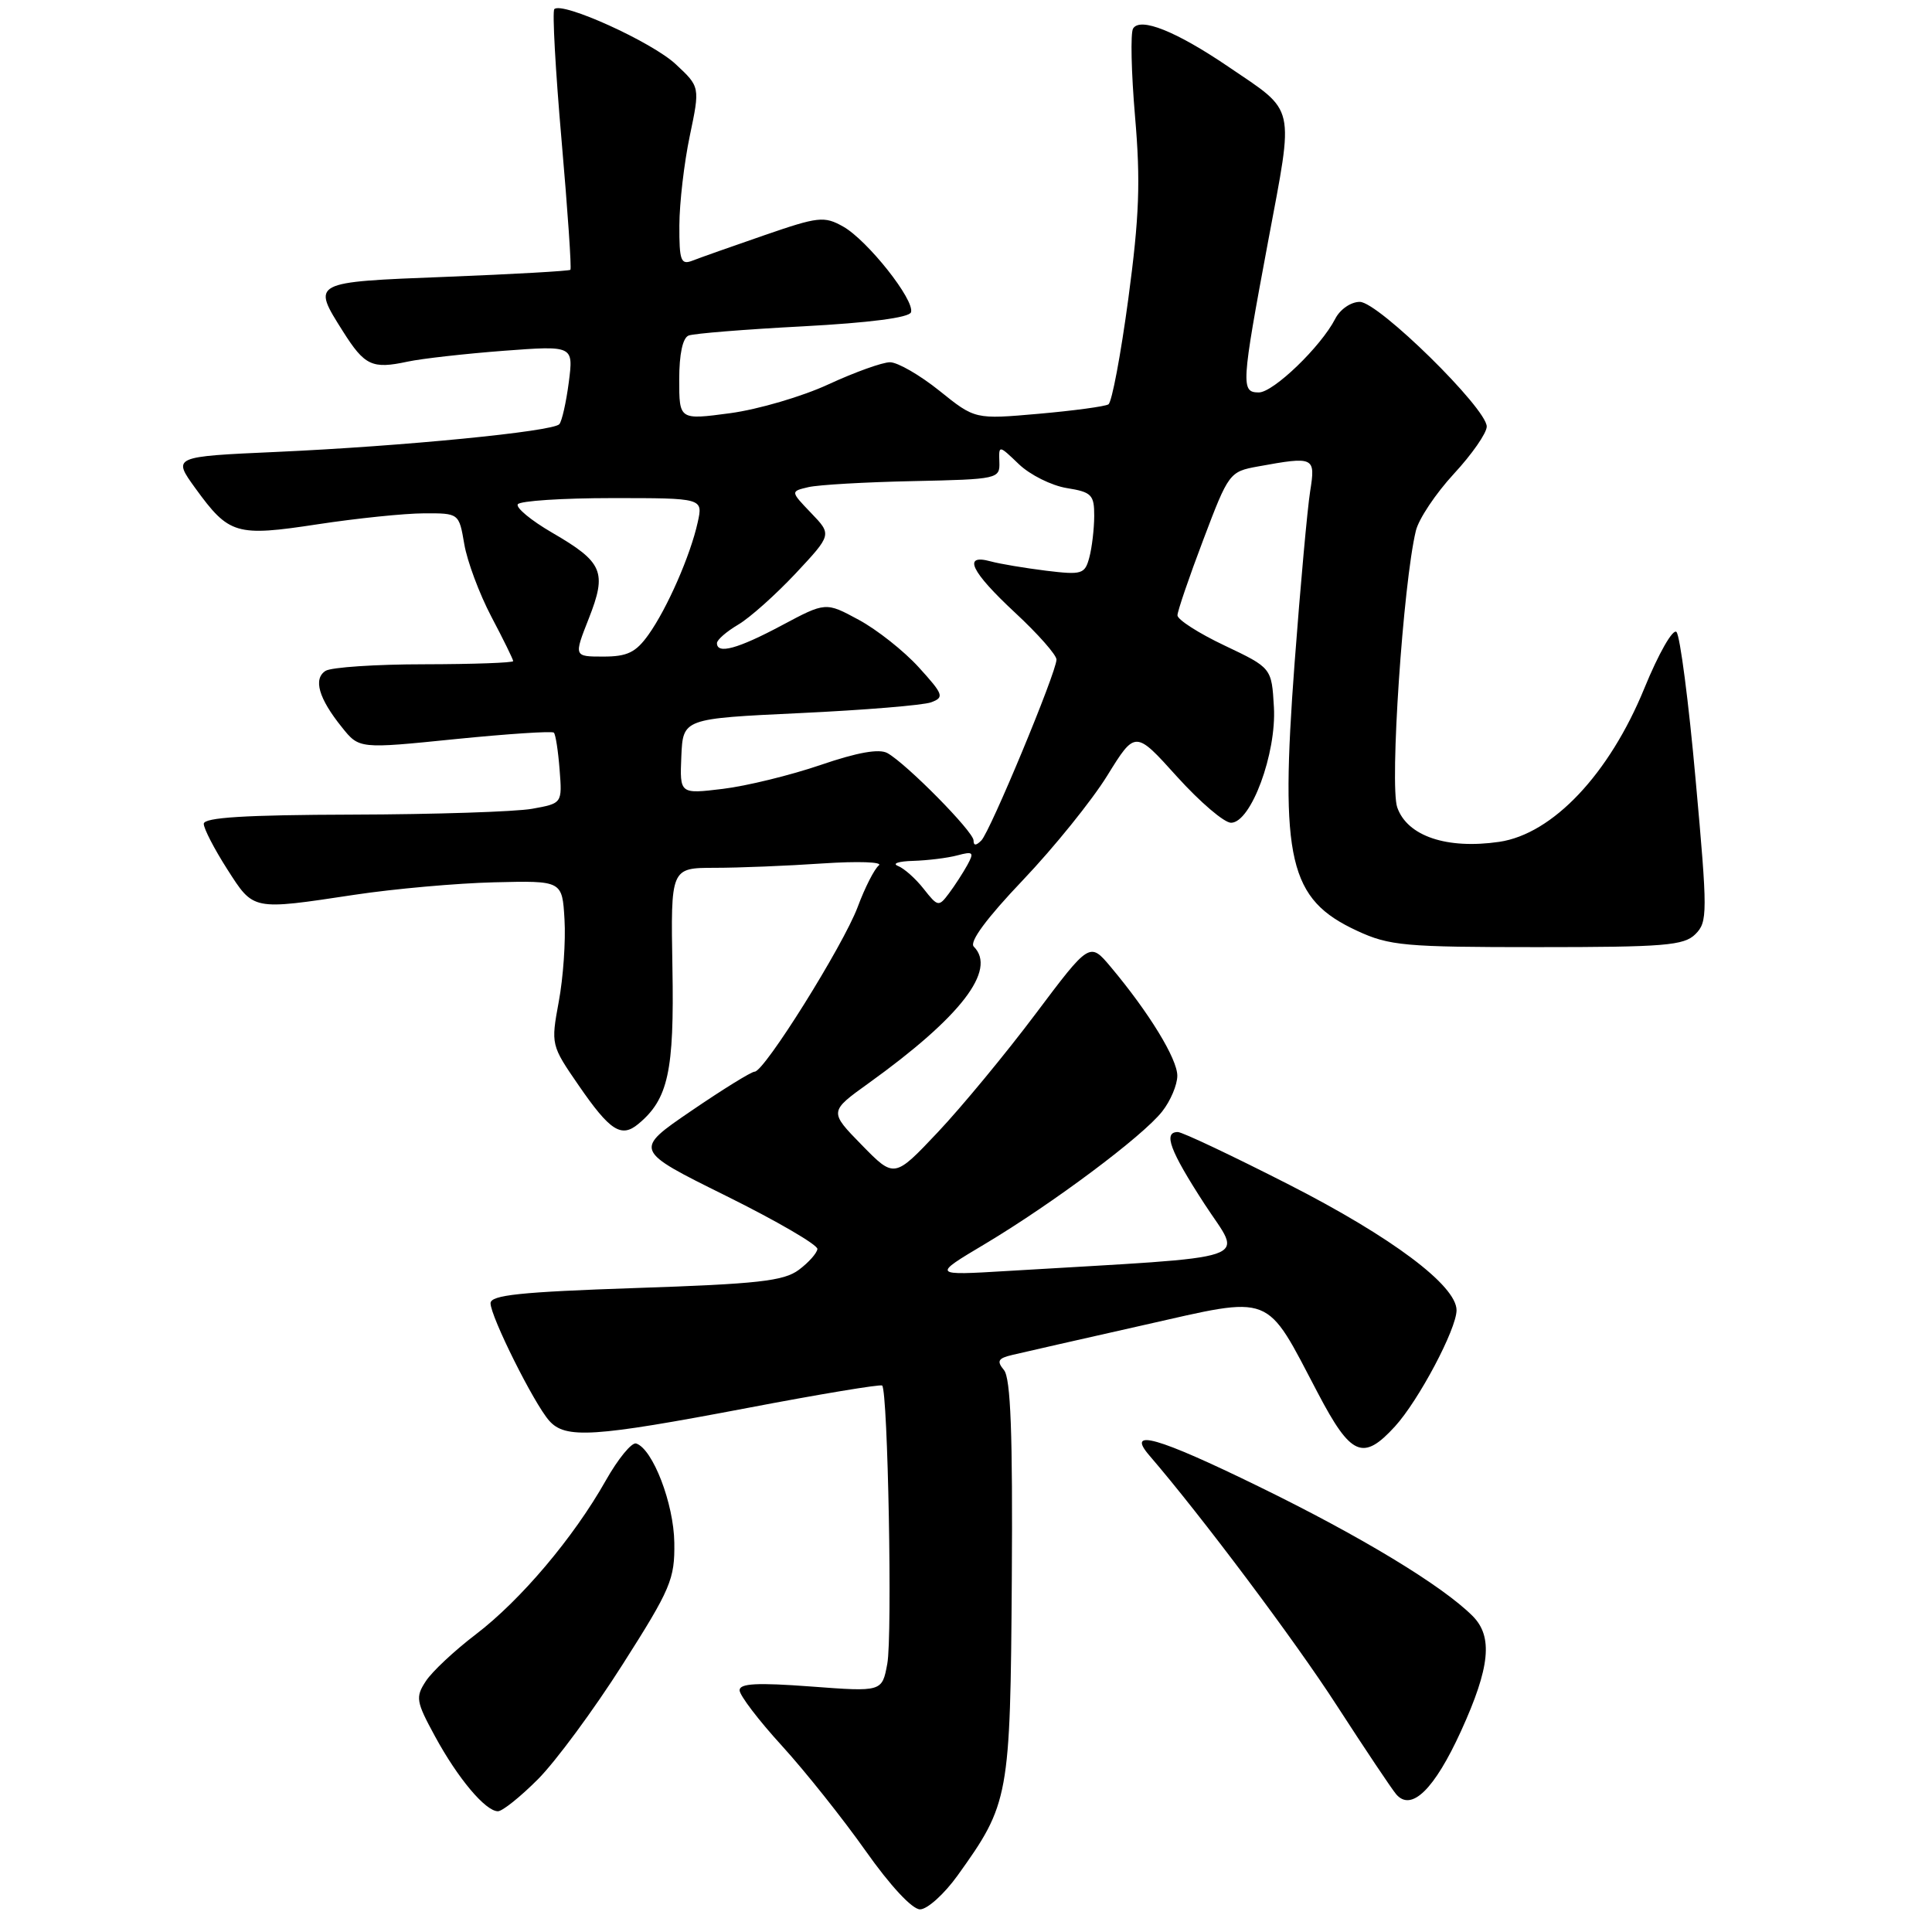 <?xml version="1.0" encoding="UTF-8" standalone="no"?>
<!DOCTYPE svg PUBLIC "-//W3C//DTD SVG 1.1//EN" "http://www.w3.org/Graphics/SVG/1.1/DTD/svg11.dtd" >
<svg xmlns="http://www.w3.org/2000/svg" xmlns:xlink="http://www.w3.org/1999/xlink" version="1.1" viewBox="0 0 256 256">
 <g >
 <path fill="currentColor"
d=" M 126.88 248.52 C 133.72 238.99 133.87 238.18 134.07 209.23 C 134.20 189.96 133.92 182.61 133.03 181.54 C 132.04 180.34 132.24 179.98 134.16 179.53 C 135.45 179.22 143.25 177.45 151.50 175.59 C 168.88 171.67 167.57 171.16 174.63 184.60 C 179.01 192.95 180.61 193.64 184.84 189.01 C 187.98 185.57 193.00 176.10 193.00 173.61 C 193.00 170.35 184.42 163.92 170.82 156.98 C 163.29 153.14 156.65 150.00 156.07 150.00 C 154.10 150.00 155.01 152.45 159.58 159.50 C 164.64 167.31 167.36 166.38 133.50 168.41 C 123.50 169.01 123.50 169.01 130.50 164.84 C 139.49 159.47 151.42 150.56 153.99 147.28 C 155.10 145.88 156.00 143.74 156.00 142.54 C 156.00 140.30 152.25 134.17 147.20 128.15 C 144.39 124.80 144.39 124.80 137.20 134.37 C 133.25 139.63 127.42 146.68 124.26 150.03 C 118.50 156.13 118.50 156.13 114.18 151.71 C 109.86 147.29 109.86 147.29 115.11 143.52 C 127.32 134.74 132.12 128.52 129.03 125.43 C 128.41 124.81 130.73 121.67 135.54 116.62 C 139.65 112.30 144.68 106.07 146.72 102.77 C 150.43 96.77 150.43 96.77 155.96 102.91 C 159.01 106.28 162.23 109.04 163.13 109.02 C 165.77 108.99 169.15 99.83 168.80 93.70 C 168.50 88.50 168.50 88.50 162.25 85.53 C 158.81 83.90 156.01 82.10 156.02 81.53 C 156.03 80.97 157.57 76.45 159.45 71.50 C 162.79 62.67 162.92 62.49 166.68 61.81 C 174.16 60.45 174.33 60.53 173.60 65.11 C 173.24 67.38 172.31 77.61 171.54 87.86 C 169.58 114.02 170.79 119.16 179.83 123.34 C 184.10 125.32 186.14 125.50 203.71 125.50 C 220.56 125.50 223.14 125.29 224.65 123.78 C 226.27 122.16 226.28 121.02 224.68 103.33 C 223.76 93.03 222.61 84.21 222.14 83.74 C 221.67 83.27 219.77 86.59 217.89 91.19 C 213.24 102.57 205.74 110.51 198.65 111.55 C 191.70 112.56 186.47 110.79 185.14 106.98 C 184.12 104.04 185.92 77.32 187.61 70.33 C 187.98 68.77 190.25 65.38 192.64 62.79 C 195.04 60.20 197.00 57.38 197.00 56.52 C 197.00 54.11 182.63 40.00 180.18 40.00 C 179.00 40.00 177.56 40.99 176.92 42.25 C 175.03 45.93 168.73 52.00 166.80 52.00 C 164.41 52.00 164.47 51.04 168.03 31.99 C 171.48 13.57 171.80 14.98 162.75 8.83 C 155.84 4.14 151.09 2.24 150.14 3.78 C 149.78 4.36 149.90 9.61 150.40 15.45 C 151.14 24.02 150.97 28.69 149.51 39.57 C 148.51 47.00 147.33 53.30 146.87 53.58 C 146.42 53.86 142.26 54.42 137.62 54.83 C 129.19 55.57 129.19 55.57 124.48 51.78 C 121.89 49.70 118.94 48.00 117.93 48.00 C 116.92 48.00 113.26 49.32 109.79 50.92 C 106.33 52.53 100.46 54.25 96.75 54.75 C 90.00 55.65 90.00 55.65 90.00 50.29 C 90.00 46.92 90.46 44.76 91.25 44.46 C 91.94 44.19 98.77 43.64 106.42 43.24 C 115.19 42.77 120.48 42.09 120.71 41.38 C 121.24 39.78 114.93 31.82 111.72 30.02 C 109.21 28.61 108.43 28.70 101.25 31.18 C 96.99 32.65 92.71 34.16 91.75 34.54 C 90.22 35.13 90.00 34.56 90.02 29.86 C 90.03 26.91 90.65 21.58 91.40 18.01 C 92.76 11.51 92.76 11.51 89.54 8.51 C 86.40 5.57 74.49 0.17 73.45 1.21 C 73.17 1.50 73.60 9.32 74.41 18.59 C 75.22 27.87 75.75 35.59 75.58 35.75 C 75.42 35.91 68.03 36.33 59.15 36.68 C 41.18 37.38 41.29 37.33 45.45 43.92 C 48.32 48.46 49.31 48.93 54.00 47.92 C 55.92 47.51 61.66 46.87 66.75 46.48 C 75.99 45.79 75.99 45.79 75.37 50.64 C 75.02 53.31 74.46 55.82 74.11 56.21 C 73.25 57.18 53.38 59.13 36.67 59.88 C 22.85 60.50 22.85 60.50 25.89 64.70 C 30.35 70.84 31.27 71.12 42.09 69.47 C 47.27 68.68 53.60 68.03 56.16 68.02 C 60.82 68.00 60.82 68.00 61.52 72.10 C 61.90 74.35 63.51 78.67 65.10 81.70 C 66.70 84.73 68.00 87.38 68.00 87.60 C 68.00 87.82 62.71 88.01 56.25 88.02 C 49.79 88.02 43.89 88.42 43.14 88.89 C 41.48 89.95 42.22 92.54 45.30 96.36 C 47.59 99.23 47.59 99.23 60.29 97.94 C 67.28 97.24 73.17 96.85 73.39 97.08 C 73.62 97.31 73.96 99.51 74.15 101.98 C 74.50 106.45 74.50 106.45 70.50 107.17 C 68.30 107.56 57.61 107.91 46.75 107.94 C 32.44 107.98 27.00 108.32 27.00 109.16 C 27.00 109.80 28.40 112.50 30.10 115.16 C 33.64 120.68 33.33 120.62 47.00 118.56 C 52.23 117.77 60.55 117.03 65.50 116.91 C 74.50 116.69 74.50 116.69 74.80 121.84 C 74.97 124.67 74.63 129.57 74.04 132.72 C 72.99 138.42 73.01 138.50 76.69 143.84 C 80.83 149.85 82.32 150.81 84.58 148.93 C 88.54 145.65 89.35 141.95 89.10 128.25 C 88.87 115.00 88.87 115.00 94.69 114.99 C 97.88 114.99 104.33 114.73 109.00 114.41 C 113.67 114.10 117.03 114.21 116.45 114.67 C 115.87 115.13 114.60 117.61 113.64 120.20 C 111.71 125.32 101.28 142.00 100.00 142.00 C 99.56 142.00 95.78 144.34 91.59 147.20 C 83.97 152.40 83.97 152.40 96.19 158.45 C 102.91 161.78 108.36 164.95 108.31 165.50 C 108.25 166.05 107.15 167.29 105.85 168.26 C 103.86 169.75 100.40 170.13 84.24 170.67 C 68.93 171.19 65.00 171.60 65.00 172.69 C 65.00 174.44 70.74 185.96 72.77 188.25 C 74.91 190.68 78.63 190.44 99.00 186.57 C 108.62 184.73 116.67 183.40 116.89 183.59 C 117.65 184.29 118.26 216.81 117.57 220.46 C 116.88 224.18 116.88 224.18 107.44 223.47 C 100.32 222.94 98.00 223.06 98.00 223.97 C 98.00 224.64 100.53 227.96 103.62 231.34 C 106.71 234.73 111.69 240.99 114.70 245.25 C 117.96 249.87 120.87 253.00 121.91 253.00 C 122.87 253.00 125.11 250.98 126.88 248.52 Z  M 71.29 235.75 C 73.62 233.41 78.66 226.59 82.48 220.58 C 88.89 210.52 89.42 209.25 89.35 204.41 C 89.28 199.23 86.50 192.00 84.30 191.27 C 83.72 191.07 81.89 193.30 80.25 196.21 C 75.99 203.75 69.00 212.02 63.05 216.56 C 60.23 218.71 57.24 221.50 56.42 222.77 C 55.03 224.89 55.13 225.46 57.65 230.09 C 60.68 235.66 64.33 240.00 65.98 240.00 C 66.57 240.00 68.96 238.09 71.29 235.75 Z  M 193.60 229.36 C 197.45 220.91 197.85 216.85 195.12 214.12 C 191.10 210.10 180.32 203.57 166.79 196.97 C 153.35 190.40 149.16 189.21 152.29 192.85 C 159.13 200.79 171.60 217.41 177.14 226.00 C 180.88 231.78 184.42 237.07 185.01 237.76 C 187.02 240.09 190.07 237.10 193.60 229.36 Z  M 122.40 117.79 C 121.34 116.43 119.80 115.06 118.98 114.74 C 118.17 114.42 119.08 114.12 121.00 114.07 C 122.92 114.01 125.56 113.69 126.86 113.34 C 128.95 112.78 129.10 112.93 128.19 114.60 C 127.61 115.65 126.52 117.34 125.74 118.38 C 124.39 120.18 124.27 120.16 122.40 117.79 Z  M 129.00 111.36 C 129.00 110.20 120.14 101.22 117.59 99.79 C 116.50 99.18 113.62 99.69 108.74 101.36 C 104.76 102.72 98.93 104.15 95.78 104.53 C 90.07 105.22 90.07 105.22 90.28 100.22 C 90.50 95.22 90.50 95.22 105.98 94.49 C 114.49 94.09 122.32 93.45 123.38 93.06 C 125.15 92.40 125.02 92.03 121.74 88.42 C 119.78 86.26 116.20 83.43 113.79 82.13 C 109.41 79.76 109.41 79.76 103.56 82.88 C 97.77 85.97 95.00 86.73 95.00 85.22 C 95.00 84.78 96.27 83.68 97.81 82.77 C 99.36 81.86 102.78 78.80 105.43 75.98 C 110.23 70.84 110.23 70.84 107.48 67.98 C 104.73 65.11 104.73 65.11 107.11 64.55 C 108.43 64.24 114.67 63.88 121.00 63.75 C 132.25 63.51 132.50 63.45 132.42 61.22 C 132.34 58.95 132.34 58.95 135.01 61.51 C 136.48 62.92 139.33 64.34 141.34 64.67 C 144.65 65.20 145.00 65.56 144.99 68.38 C 144.98 70.10 144.69 72.57 144.34 73.87 C 143.75 76.08 143.37 76.20 138.60 75.62 C 135.80 75.27 132.49 74.72 131.25 74.38 C 127.51 73.36 128.63 75.72 134.50 81.18 C 137.53 83.99 140.00 86.79 139.99 87.40 C 139.98 89.08 131.20 110.20 130.03 111.37 C 129.32 112.08 129.00 112.07 129.00 111.36 Z  M 78.02 81.95 C 80.45 75.77 79.91 74.50 73.14 70.57 C 70.37 68.96 68.33 67.27 68.61 66.82 C 68.89 66.37 74.53 66.00 81.14 66.00 C 93.16 66.00 93.16 66.00 92.45 69.21 C 91.49 73.58 88.41 80.62 85.92 84.11 C 84.25 86.45 83.12 87.00 79.95 87.00 C 76.03 87.00 76.03 87.00 78.02 81.95 Z "/>
</g>
</svg>